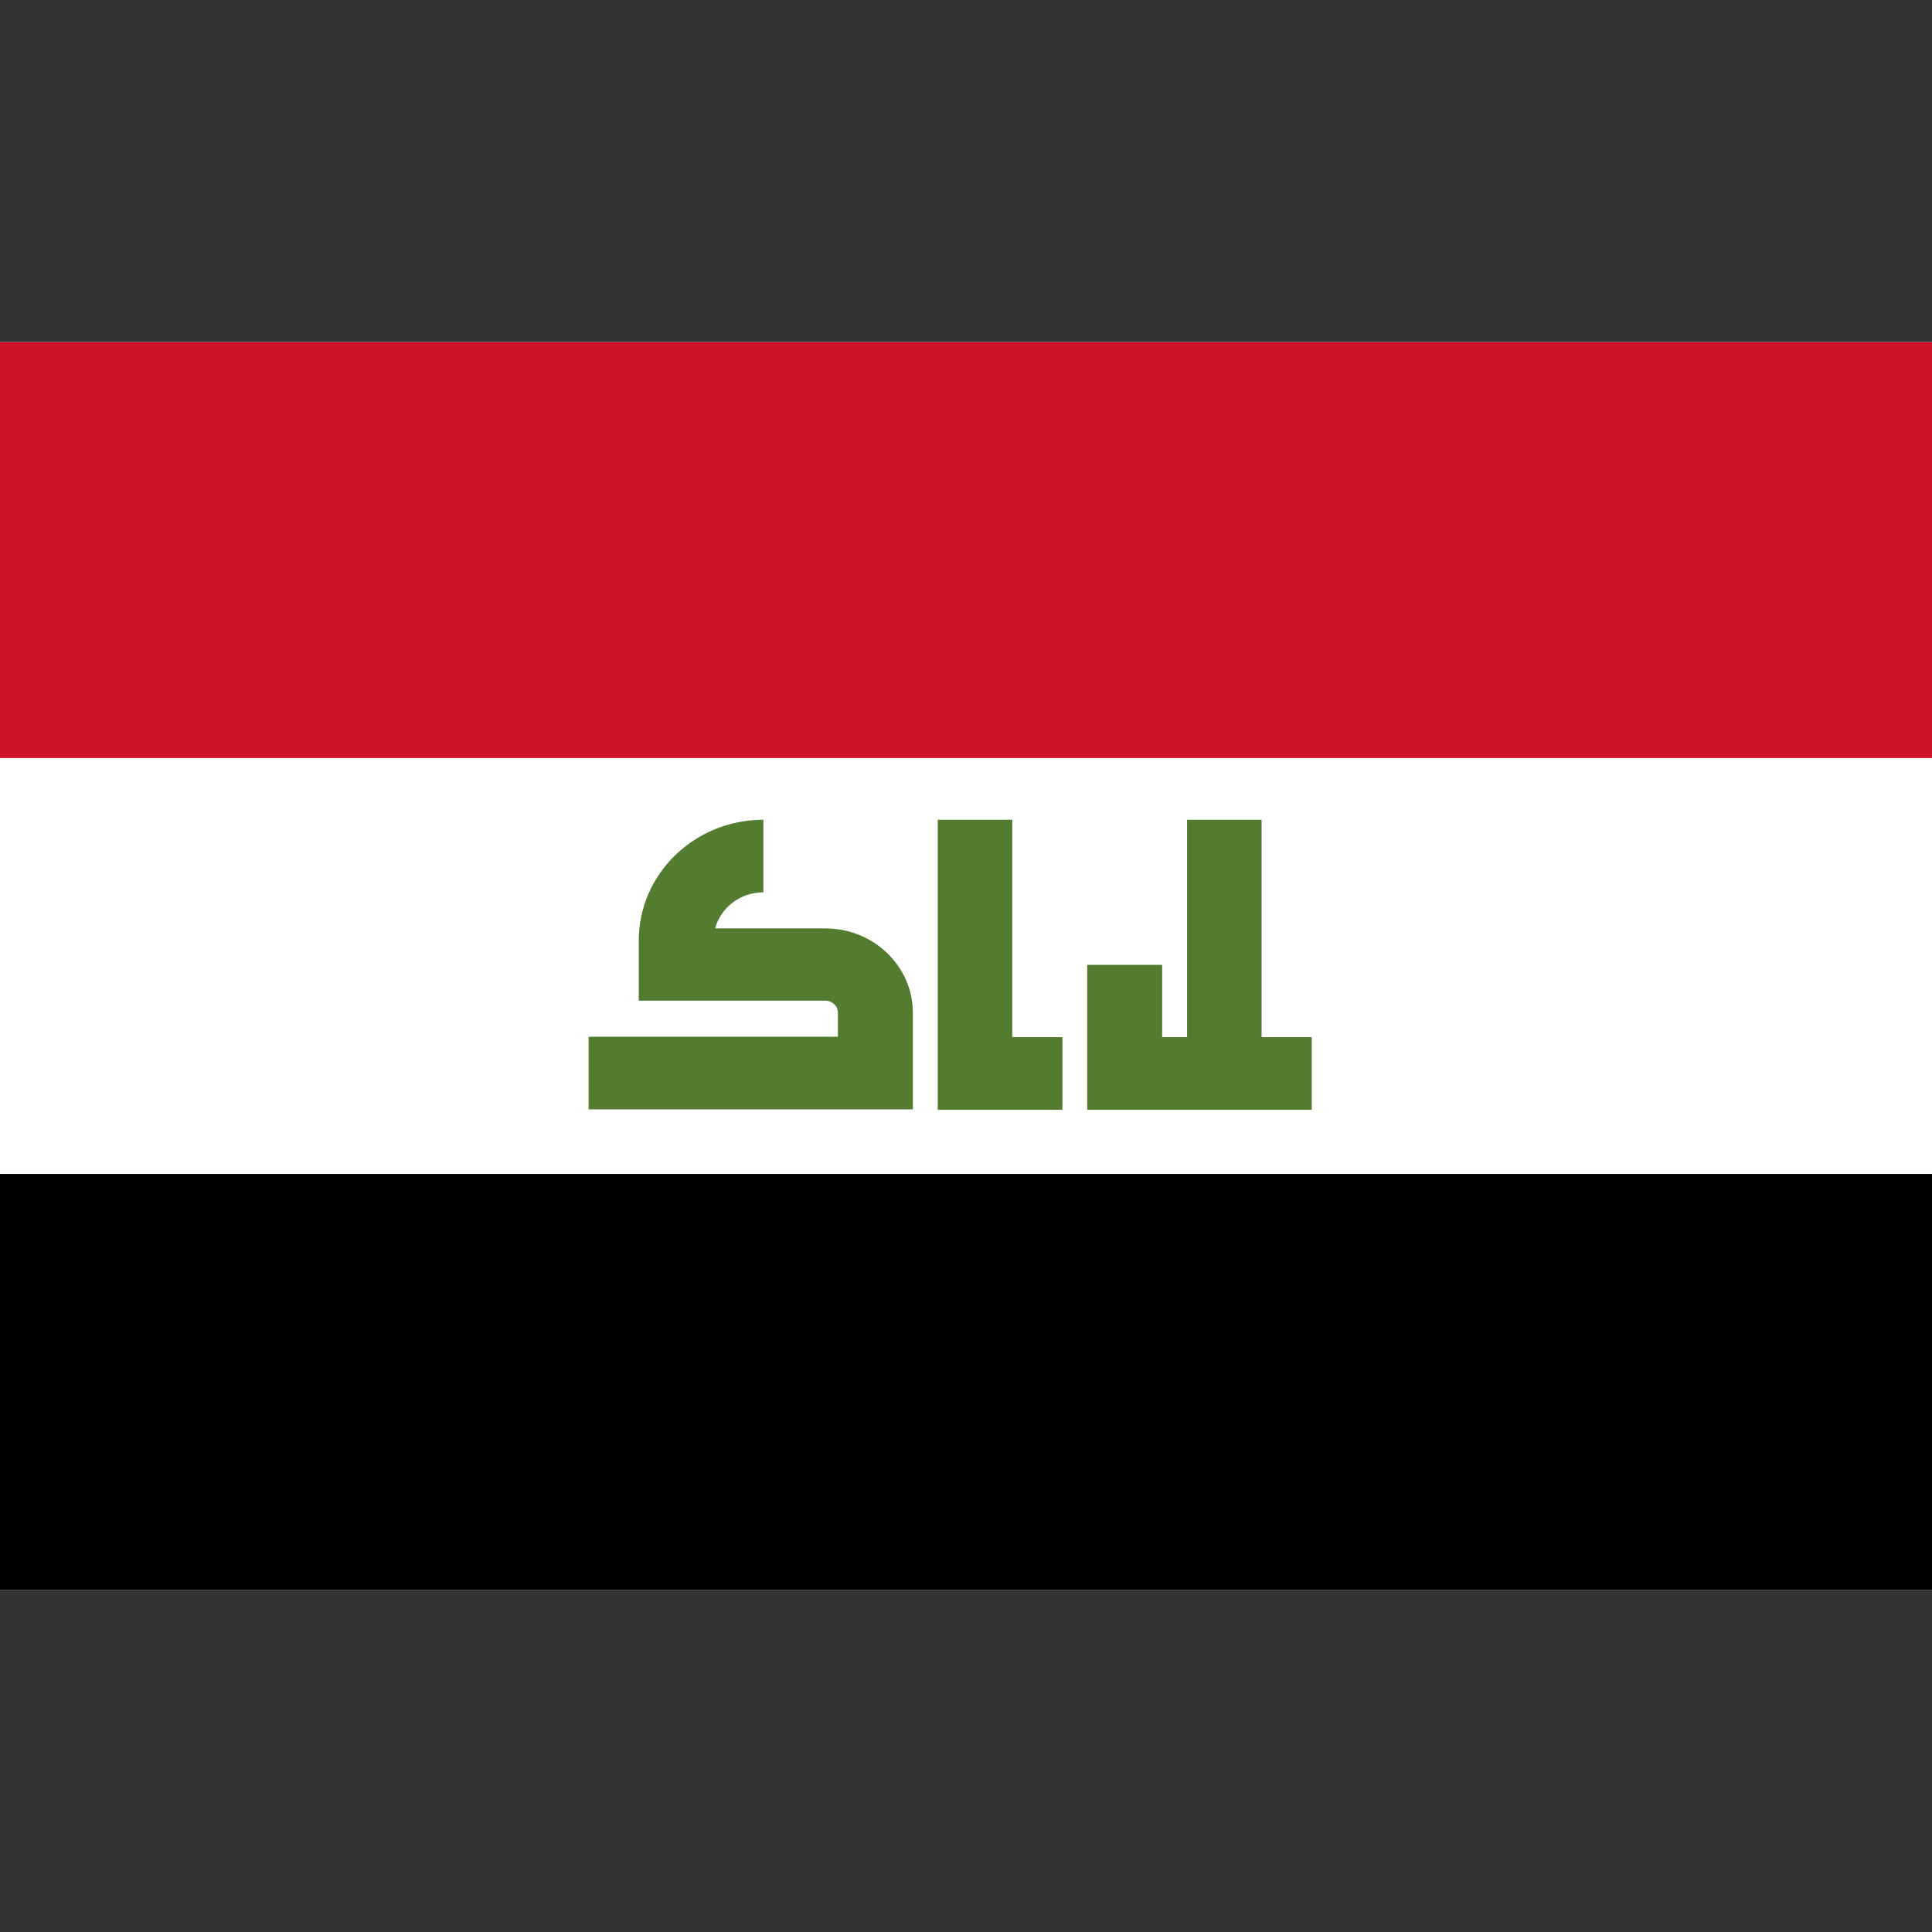 <svg width="24" height="24" viewBox="0 0 24 24" fill="none" xmlns="http://www.w3.org/2000/svg">
<rect x="0" y="0" width="24" height="24" fill="#333333" stroke="none"/>
<path d="M0 4.25H24V19.75H0V4.25Z" fill="white"/>
<path d="M0 4.25H24V9.417H0V4.25Z" fill="#CE1126"/>
<path d="M0 14.583H24V19.75H0V14.583Z" fill="black"/>
<path d="M10.255 11.533H8.884C8.954 11.275 9.193 11.085 9.483 11.085V10.183C8.627 10.183 7.935 10.858 7.935 11.683V12.431H10.255C10.339 12.431 10.409 12.499 10.409 12.58V12.879H7.312V13.781H11.34V12.58C11.34 12.005 10.854 11.533 10.255 11.533V11.533ZM12.575 12.884V10.183H11.649V13.786H13.198V12.884H12.575ZM15.672 12.884V10.183H14.746V12.884H14.437V11.986H13.506V13.786H16.295V12.884H15.672Z" fill="#547C31"/>
</svg>
